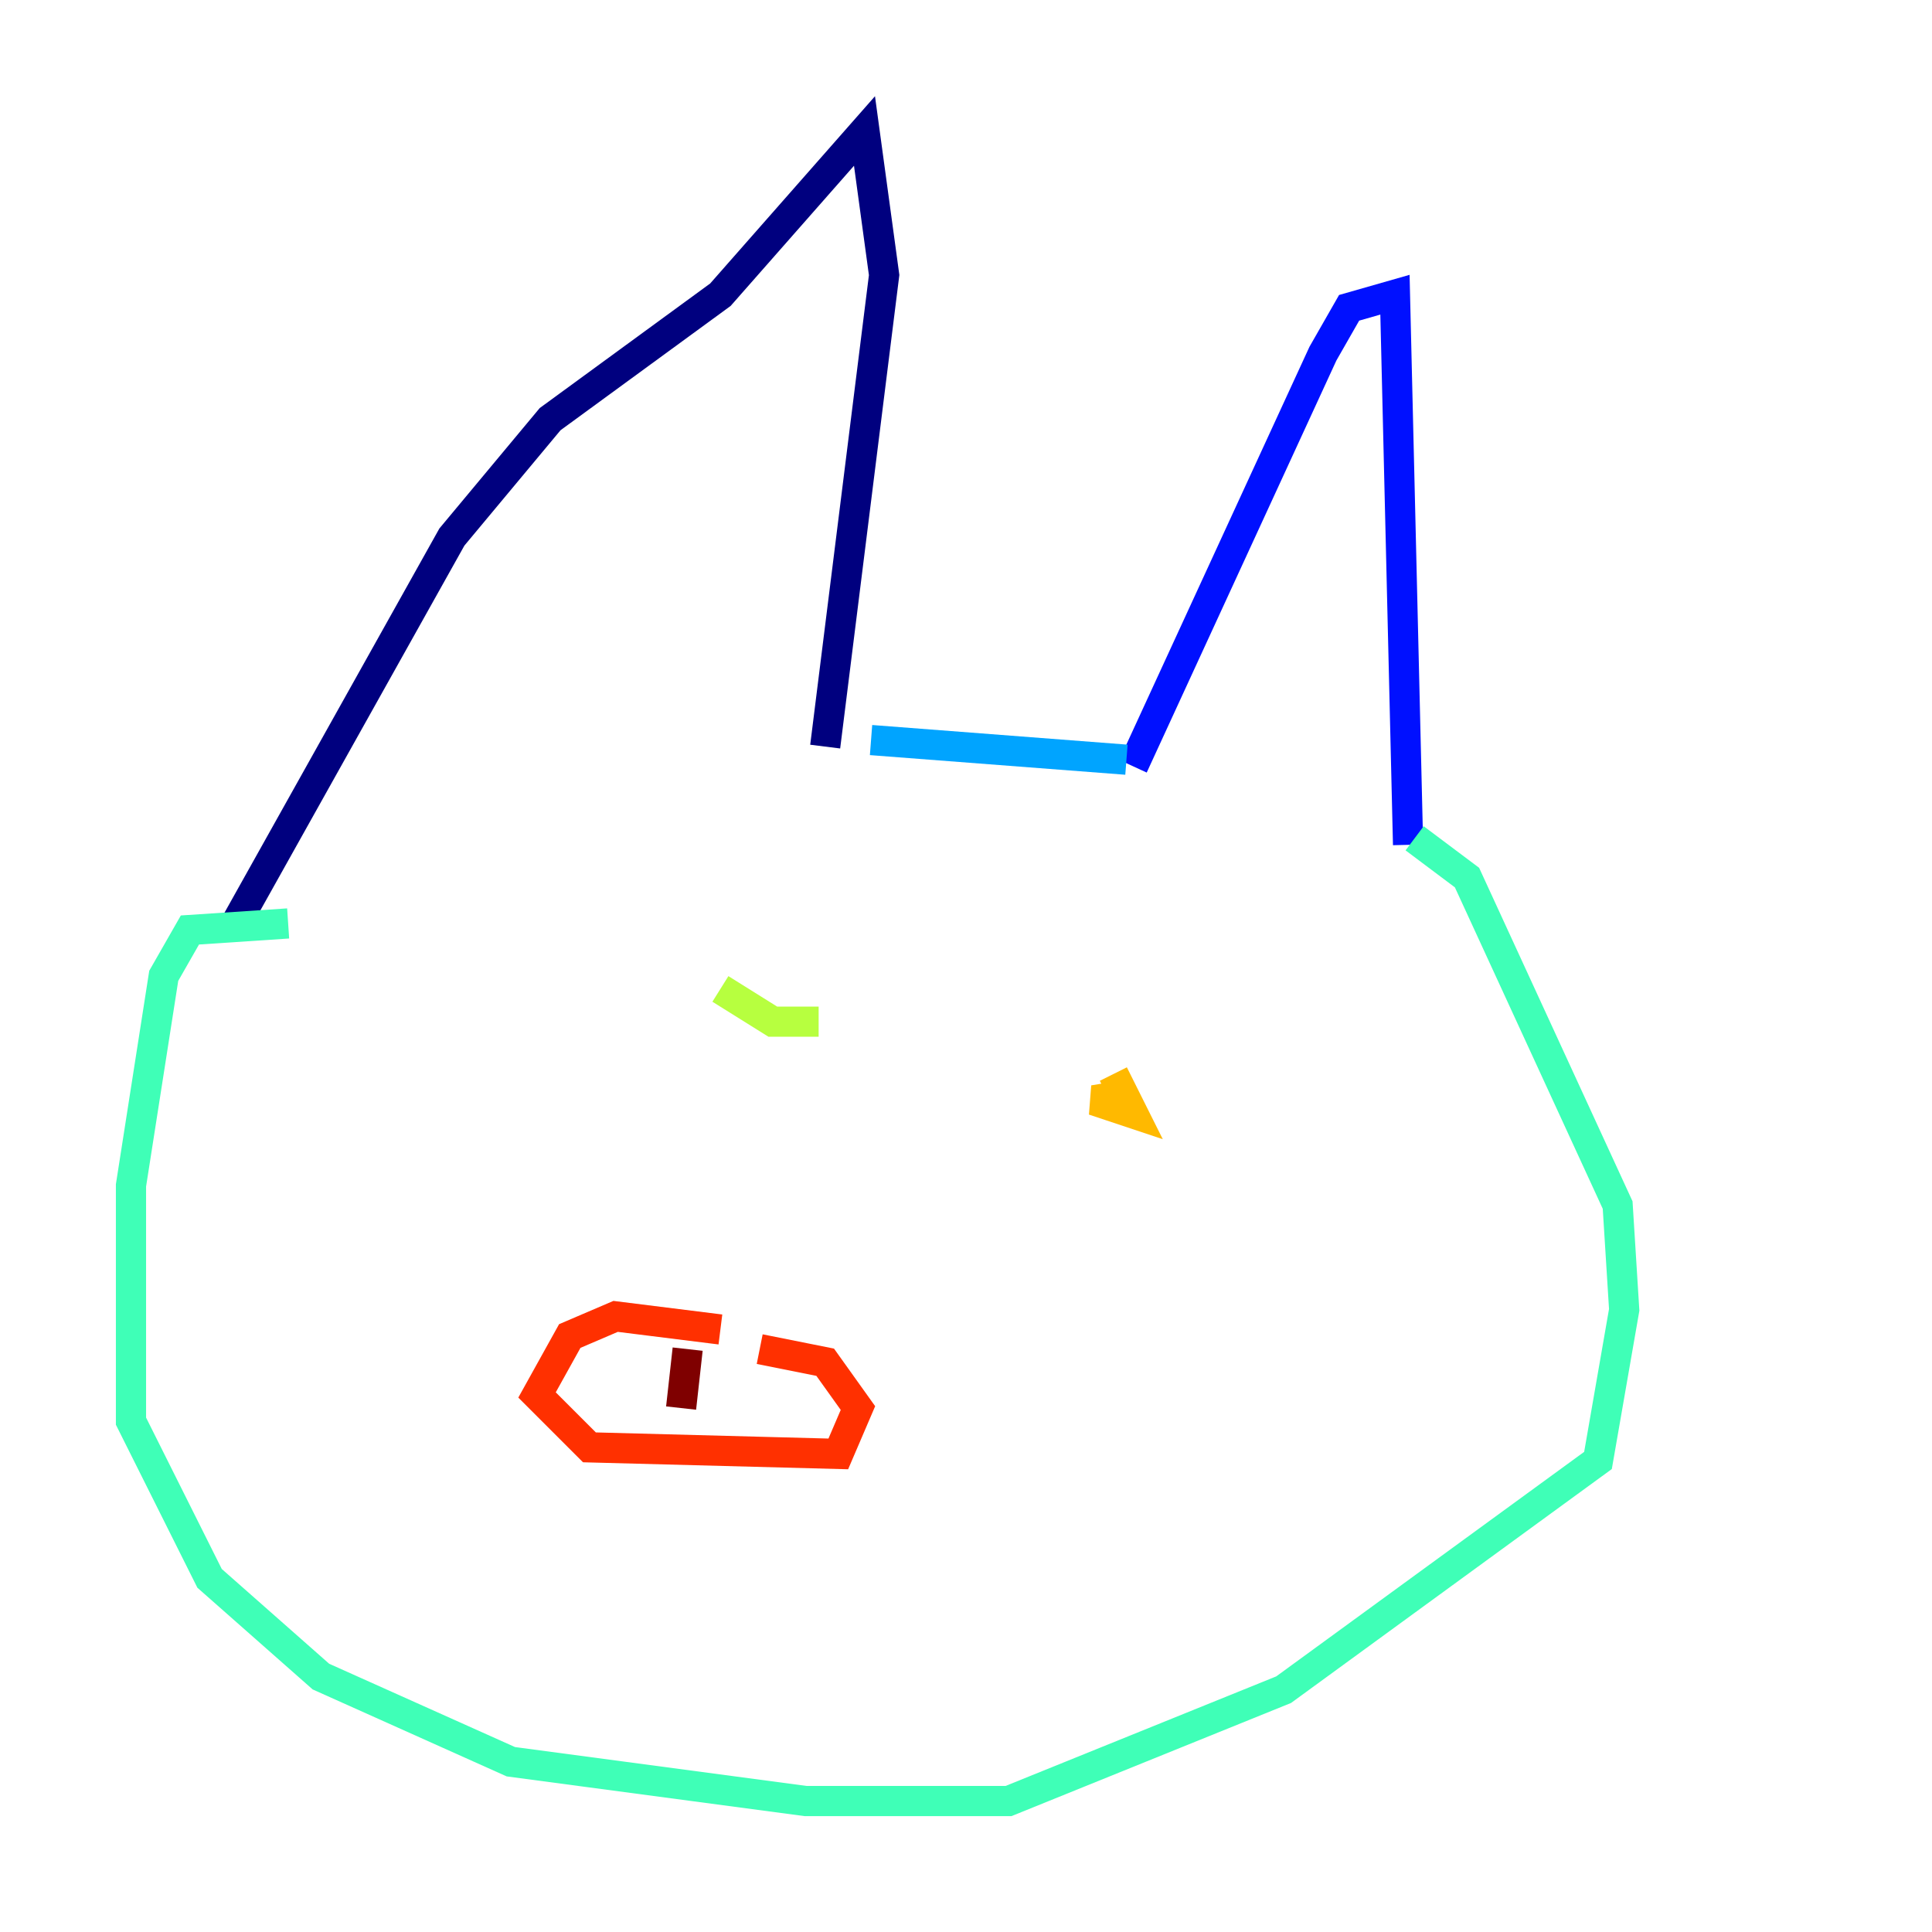 <?xml version="1.0" encoding="utf-8" ?>
<svg baseProfile="tiny" height="128" version="1.2" viewBox="0,0,128,128" width="128" xmlns="http://www.w3.org/2000/svg" xmlns:ev="http://www.w3.org/2001/xml-events" xmlns:xlink="http://www.w3.org/1999/xlink"><defs /><polyline fill="none" points="15.62,61.18 29.939,35.58 36.447,27.77 47.729,19.525 57.275,8.678 58.576,18.224 54.671,49.464" stroke="#00007f" stroke-width="2" /><polyline fill="none" points="75.064,50.766 87.647,23.43 89.383,20.393 92.42,19.525 93.288,55.973" stroke="#0010ff" stroke-width="2" /><polyline fill="none" points="57.709,49.031 74.63,50.332" stroke="#00a4ff" stroke-width="2" /><polyline fill="none" points="19.091,61.18 12.583,61.614 10.848,64.651 8.678,78.536 8.678,94.156 13.885,104.57 21.261,111.078 33.844,116.719 53.37,119.322 66.82,119.322 85.044,111.946 105.871,96.759 107.607,86.78 107.173,79.837 97.193,58.142 93.722,55.539" stroke="#3fffb7" stroke-width="2" /><polyline fill="none" points="47.729,65.519 51.2,67.688 54.237,67.688" stroke="#b7ff3f" stroke-width="2" /><polyline fill="none" points="75.064,72.461 72.461,72.895 75.064,73.763 73.763,71.159" stroke="#ffb900" stroke-width="2" /><polyline fill="none" points="47.729,88.081 40.786,87.214 37.749,88.515 35.58,92.42 39.051,95.891 55.539,96.325 56.841,93.288 54.671,90.251 50.332,89.383" stroke="#ff3000" stroke-width="2" /><polyline fill="none" points="45.559,89.383 45.125,93.288" stroke="#7f0000" stroke-width="2" /></svg>